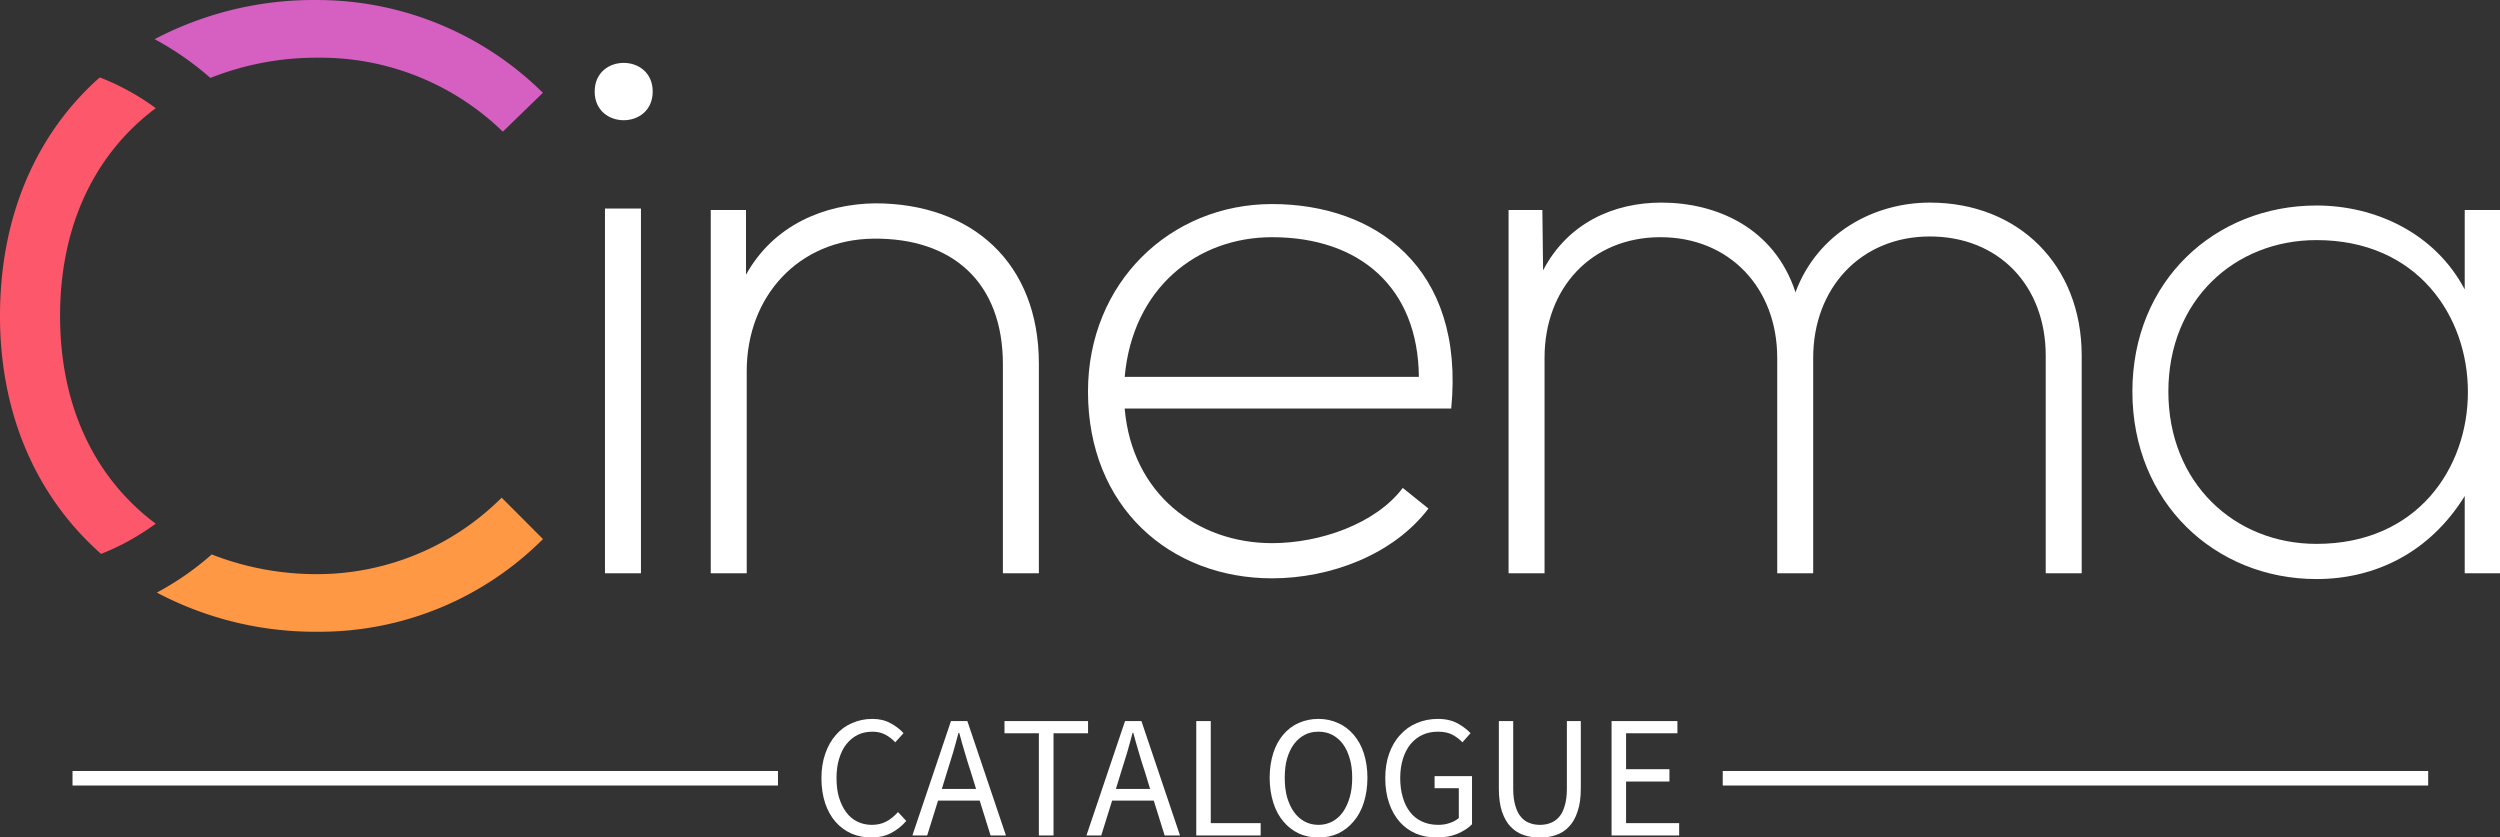 <svg
  viewBox="0.197 0 172 57.62"
  width="172"
  height="57.62"
  xmlns="http://www.w3.org/2000/svg"
>
  <rect x="0.197" y="0" width="172" height="57.62" fill="#333333" stroke="none"/>
  <g
    fill="#fff"
    style="transform-origin: -0.197px 0px"
    transform="matrix(0.998, 0, 0, 1, 0.197, 0)"
  >
    <g class="tp-name" transform="matrix(1,0,0,1,0,0)" opacity="1">
      <g transform="translate(0, 0)">
        <g>
          <g class="imagesvg">
            <g>
              <rect
                fill="#fff"
                fill-opacity="0"
                stroke-width="2"
                x="0"
                y="0"
                width="37.432"
                height="43.464"
                class="image-rect"
              />
              <svg
                x="0"
                y="0"
                width="37.432"
                height="43.464"
                filtersec="colorsb4792216894"
              >
                <svg
                  xmlns="http://www.w3.org/2000/svg"
                  viewBox="0 -0.003 60.47 70.214"
                >
                  <g>
                    <g>
                      <path
                        d="M6.69 35.11c0-10.48 4.19-18.28 10.66-23.09a27.1 27.1 0 0 0-6.24-3.42C4.23 14.68 0 23.75 0 35.11s4.36 20.37 11.26 26.45a27.08 27.08 0 0 0 6.08-3.36C10.88 53.39 6.69 45.59 6.69 35.11z"
                        fill="#fd576b"
                      />
                      <path
                        d="M23.43 8.66a32 32 0 0 1 12-2.25A29.18 29.18 0 0 1 56 14.63l4.46-4.32A35.8 35.8 0 0 0 35.39 0a38.19 38.19 0 0 0-18.17 4.35 33.14 33.14 0 0 1 6.21 4.31z"
                        fill="#d65fc2"
                      />
                      <path
                        d="M35.39 63.81a32.09 32.09 0 0 1-11.81-2.19 32.35 32.35 0 0 1-6.11 4.24 37.75 37.75 0 0 0 17.92 4.35 35.2 35.2 0 0 0 25.08-10.3l-4.6-4.6a29.14 29.14 0 0 1-20.48 8.5z"
                        fill="#ff9845"
                      />
                    </g>
                  </g>
                </svg>
              </svg>
            </g>
          </g>
        </g>
      </g>
      <g transform="translate(41, 3.621)">
        <g fill="#fff" transform="scale(1)">
          <path
            d="M5.26-25.09L5.26 0L2.78 0L2.78-25.09ZM2.07-33.14C2.07-30.51 6.07-30.51 6.07-33.14C6.07-35.77 2.07-35.77 2.07-33.14Z"
            transform="translate(-2.074, 35.818)"
          />
        </g>
      </g>
      <g transform="translate(49, 3.621)">
        <g fill="#fff" transform="scale(1)">
          <path
            d="M2.78-24.99L2.78 0L5.26 0L5.26-13.91C5.26-19.07 8.85-22.97 14.01-23.02C19.43-23.07 22.92-20.03 22.92-14.37L22.92 0L25.40 0L25.40-14.42C25.40-21.35 20.79-25.45 14.11-25.45C10.62-25.40 7.13-23.98 5.21-20.54L5.21-24.99Z"
            transform="translate(-2.782, 35.818)"
          />
        </g>
      </g>
      <g transform="translate(75, 3.621)">
        <g fill="#fff" transform="scale(1)">
          <path
            d="M14.06 0.35C18.06 0.35 22.41-1.26 24.84-4.45L23.07-5.87C21.20-3.39 17.35-2.07 14.06-2.07C8.90-2.07 4.40-5.46 3.90-11.33L26.41-11.33C27.37-21.10 21.10-25.40 14.06-25.40C7.03-25.40 1.37-19.98 1.37-12.50C1.37-4.55 7.03 0.35 14.06 0.35ZM3.90-13.51C4.45-19.63 8.90-23.12 14.06-23.12C20.08-23.12 24.13-19.68 24.18-13.51Z"
            transform="translate(-1.366, 35.818)"
          />
        </g>
      </g>
      <g transform="translate(104, 3.621)">
        <g fill="#fff" transform="scale(1)">
          <path
            d="M42.29 0L42.29-14.97C42.29-21.20 37.94-25.50 31.82-25.50C27.98-25.50 24.08-23.42 22.56-19.33C21.10-23.78 17.10-25.50 13.31-25.50C10.07-25.50 6.88-24.13 5.16-20.84L5.11-24.99L2.78-24.99L2.78 0L5.26 0L5.26-14.82C5.26-19.63 8.50-23.12 13.25-23.12C18.01-23.12 21.30-19.63 21.30-14.82L21.30 0L23.78 0L23.78-14.82C23.78-19.63 27.07-23.17 31.82-23.17C36.58-23.17 39.81-19.78 39.81-14.97L39.81 0Z"
            transform="translate(-2.782, 35.818)"
          />
        </g>
      </g>
      <g transform="translate(147, 3.621)">
        <g fill="#fff" transform="scale(1)">
          <path
            d="M24.33-24.99L24.33-19.53C22.26-23.42 18.16-25.30 14.11-25.30C7.13-25.30 1.42-20.13 1.42-12.50C1.42-4.86 7.13 0.40 14.11 0.40C18.16 0.40 21.91-1.42 24.33-5.31L24.33 0L26.81 0C26.81-8.35 26.81-16.64 26.81-24.99ZM14.11-22.92C28.03-22.92 28.03-2.02 14.11-2.02C8.45-2.02 3.90-6.22 3.90-12.50C3.90-18.77 8.45-22.92 14.11-22.92Z"
            transform="translate(-1.417, 35.818)"
          />
        </g>
      </g>
    </g>
    <g
      fill="#fff"
      transform="matrix(1,0,0,1,5,49.464)"
      opacity="1"
    >
      <rect x="0" height="1" y="3.58" width="48.632" />
      <rect
        height="1"
        y="3.58"
        width="48.632"
        x="113.762"
      />
      <g transform="translate(51.632,0)">
        <g transform="scale(1)">
          <path
            d="M0.62-3.94C0.62-3.30 0.71-2.72 0.88-2.21C1.05-1.71 1.29-1.28 1.60-0.93C1.91-0.58 2.27-0.32 2.69-0.13C3.11 0.05 3.57 0.14 4.07 0.14C4.57 0.14 5.02 0.04 5.41-0.16C5.80-0.36 6.16-0.64 6.47-1.00L5.90-1.61C5.65-1.33 5.38-1.11 5.09-0.96C4.81-0.81 4.48-0.73 4.09-0.73C3.72-0.73 3.38-0.81 3.08-0.96C2.78-1.11 2.52-1.33 2.32-1.61C2.11-1.89 1.95-2.23 1.83-2.62C1.71-3.02 1.66-3.46 1.66-3.96C1.66-4.45 1.72-4.89 1.84-5.28C1.96-5.67 2.12-6.01 2.34-6.28C2.56-6.56 2.82-6.77 3.12-6.92C3.42-7.07 3.76-7.14 4.14-7.14C4.48-7.14 4.77-7.07 5.02-6.94C5.27-6.81 5.50-6.63 5.71-6.41L6.28-7.04C6.04-7.30 5.75-7.53 5.39-7.72C5.03-7.92 4.61-8.02 4.13-8.02C3.62-8.02 3.16-7.92 2.73-7.73C2.30-7.55 1.93-7.28 1.62-6.92C1.31-6.57 1.06-6.14 0.89-5.64C0.71-5.14 0.62-4.57 0.62-3.94ZM11.28-3.20L8.92-3.20L9.29-4.40C9.43-4.84 9.57-5.28 9.70-5.72C9.82-6.15 9.95-6.60 10.07-7.06L10.12-7.06C10.24-6.60 10.37-6.15 10.50-5.72C10.63-5.28 10.76-4.84 10.91-4.40ZM11.53-2.40L12.28 0L13.34 0L10.68-7.87L9.55-7.87L6.89 0L7.91 0L8.66-2.40ZM15.61-7.03L15.61 0L16.62 0L16.62-7.03L19.00-7.03L19.00-7.87L13.24-7.87L13.24-7.03ZM23.28-3.20L20.92-3.20L21.29-4.40C21.43-4.84 21.57-5.28 21.70-5.72C21.82-6.15 21.95-6.60 22.07-7.06L22.12-7.06C22.24-6.60 22.37-6.15 22.50-5.72C22.63-5.28 22.76-4.84 22.91-4.40ZM23.53-2.40L24.28 0L25.34 0L22.68-7.87L21.55-7.87L18.89 0L19.91 0L20.66-2.40ZM26.46-7.87L26.46 0L30.90 0L30.90-0.85L27.46-0.85L27.46-7.87ZM34.88 0.14C35.38 0.14 35.83 0.05 36.25-0.14C36.66-0.34 37.01-0.61 37.31-0.97C37.61-1.32 37.85-1.75 38.01-2.26C38.17-2.77 38.26-3.34 38.26-3.97C38.26-4.60 38.17-5.16 38.01-5.66C37.85-6.16 37.61-6.58 37.31-6.93C37.01-7.28 36.66-7.55 36.25-7.73C35.83-7.92 35.38-8.02 34.88-8.02C34.39-8.02 33.93-7.92 33.52-7.74C33.11-7.56 32.76-7.29 32.46-6.94C32.16-6.59 31.93-6.17 31.77-5.67C31.61-5.17 31.52-4.60 31.52-3.97C31.52-3.34 31.61-2.77 31.77-2.26C31.93-1.75 32.16-1.32 32.46-0.97C32.76-0.61 33.11-0.34 33.52-0.14C33.93 0.05 34.39 0.14 34.88 0.14ZM34.88-0.73C34.53-0.73 34.21-0.81 33.93-0.96C33.65-1.11 33.40-1.33 33.20-1.61C32.99-1.90 32.84-2.24 32.72-2.63C32.61-3.03 32.56-3.48 32.56-3.97C32.56-4.46 32.61-4.90 32.72-5.29C32.84-5.68 32.99-6.02 33.20-6.29C33.40-6.56 33.65-6.77 33.93-6.92C34.21-7.07 34.53-7.14 34.88-7.14C35.24-7.14 35.55-7.07 35.84-6.92C36.12-6.77 36.37-6.56 36.57-6.29C36.77-6.02 36.93-5.68 37.04-5.29C37.16-4.90 37.21-4.46 37.21-3.97C37.21-3.48 37.16-3.03 37.04-2.63C36.93-2.24 36.77-1.90 36.57-1.61C36.37-1.33 36.12-1.11 35.84-0.96C35.55-0.81 35.24-0.73 34.88-0.73ZM39.49-3.94C39.49-3.30 39.58-2.72 39.76-2.21C39.93-1.71 40.18-1.28 40.49-0.93C40.80-0.58 41.17-0.32 41.60-0.13C42.04 0.05 42.51 0.14 43.03 0.14C43.56 0.14 44.03 0.06 44.45-0.11C44.87-0.29 45.21-0.50 45.47-0.77L45.47-4.08L42.89-4.08L42.89-3.25L44.56-3.25L44.56-1.20C44.40-1.06 44.19-0.94 43.94-0.86C43.69-0.77 43.42-0.73 43.14-0.73C42.72-0.73 42.34-0.81 42.02-0.96C41.69-1.11 41.42-1.33 41.20-1.61C40.98-1.89 40.81-2.23 40.70-2.62C40.58-3.02 40.52-3.46 40.52-3.96C40.52-4.45 40.59-4.89 40.71-5.28C40.83-5.67 41.01-6.01 41.23-6.28C41.46-6.56 41.73-6.77 42.05-6.92C42.37-7.07 42.73-7.14 43.13-7.14C43.53-7.14 43.86-7.07 44.12-6.93C44.38-6.79 44.61-6.62 44.81-6.41L45.37-7.04C45.14-7.28 44.84-7.51 44.48-7.71C44.11-7.91 43.66-8.02 43.12-8.02C42.59-8.02 42.10-7.92 41.66-7.73C41.22-7.55 40.84-7.28 40.52-6.92C40.19-6.57 39.94-6.14 39.76-5.64C39.58-5.14 39.49-4.57 39.49-3.94ZM47.32-7.87L47.32-3.25C47.32-2.62 47.39-2.09 47.53-1.66C47.68-1.22 47.87-0.87 48.13-0.61C48.38-0.34 48.68-0.15 49.03-0.03C49.37 0.09 49.75 0.14 50.15 0.14C50.55 0.14 50.92 0.09 51.26-0.03C51.61-0.15 51.91-0.34 52.16-0.61C52.41-0.87 52.61-1.22 52.75-1.66C52.90-2.09 52.97-2.62 52.97-3.25L52.97-7.87L52.01-7.87L52.01-3.23C52.01-2.76 51.96-2.36 51.86-2.04C51.77-1.72 51.64-1.46 51.47-1.27C51.30-1.08 51.10-0.94 50.88-0.86C50.66-0.77 50.41-0.73 50.15-0.73C49.89-0.73 49.65-0.77 49.43-0.86C49.20-0.94 49.01-1.08 48.85-1.27C48.68-1.46 48.55-1.72 48.46-2.04C48.36-2.36 48.31-2.76 48.31-3.23L48.31-7.87ZM55.09-7.87L55.09 0L59.75 0L59.75-0.85L56.09-0.85L56.09-3.71L59.08-3.71L59.08-4.56L56.09-4.56L56.09-7.03L59.63-7.03L59.63-7.87Z"
            transform="translate(-0.624, 8.016)"
          />
        </g>
      </g>
    </g>
  </g>
</svg>
